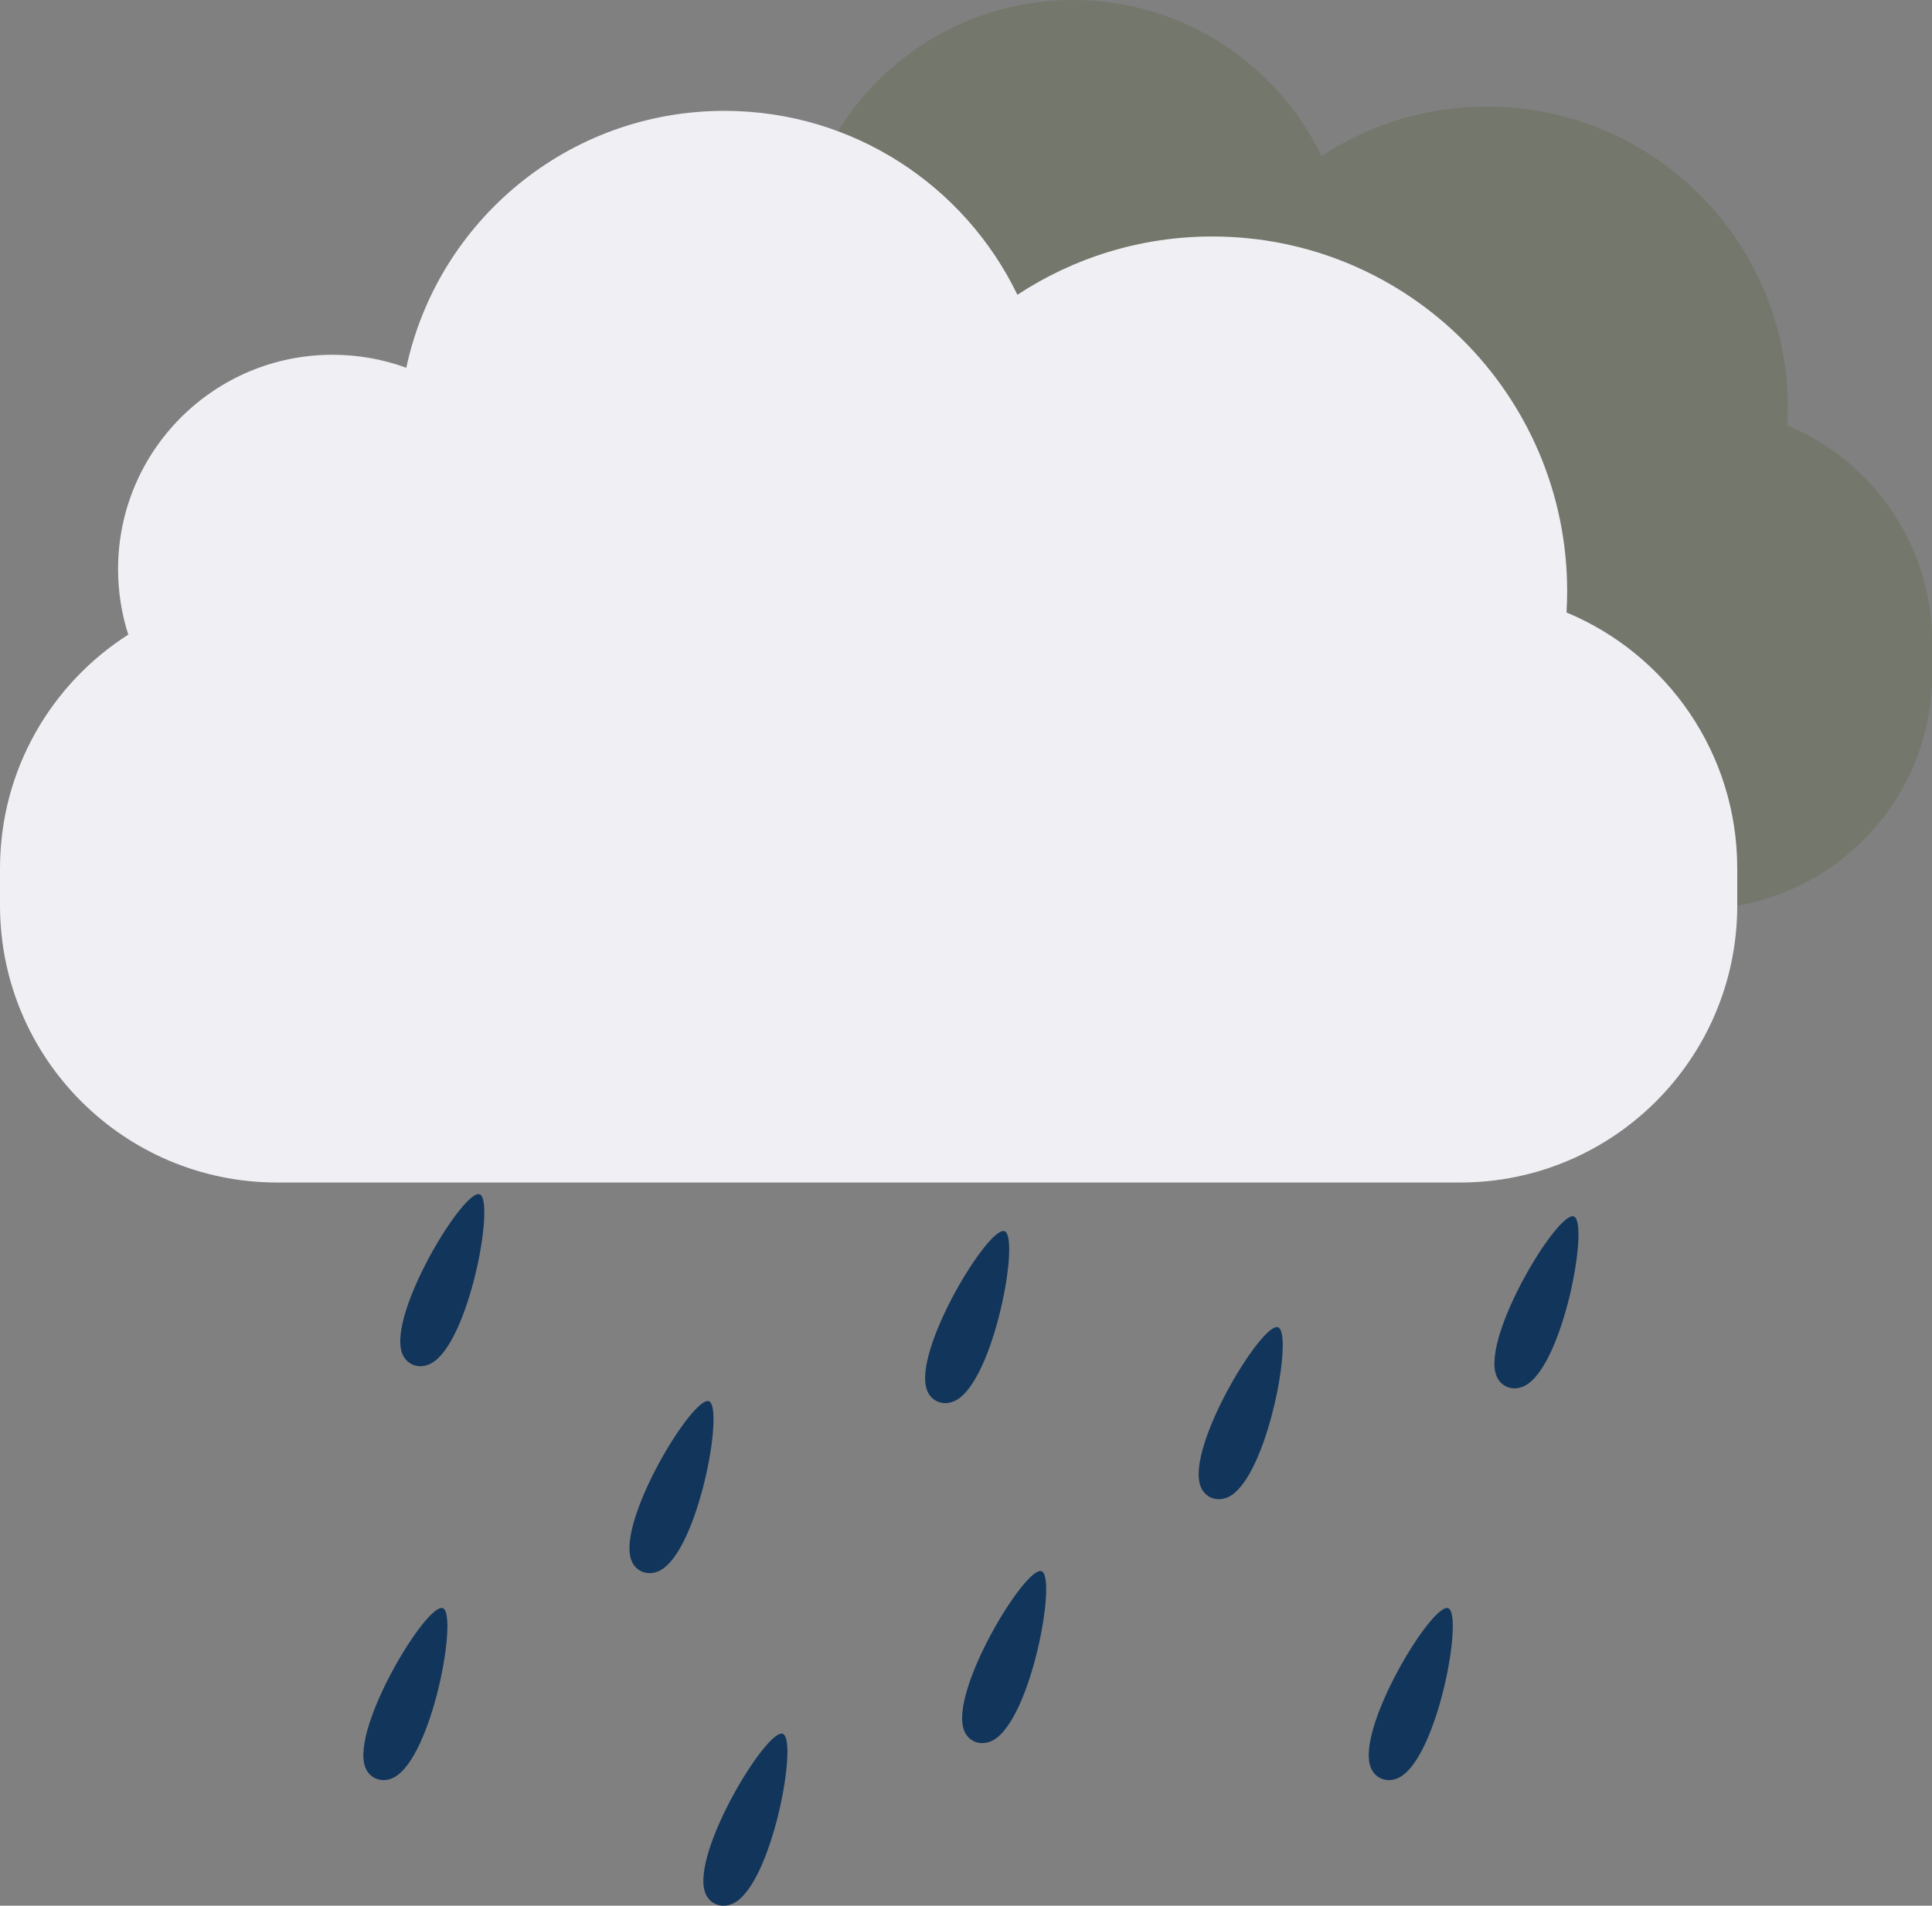 <?xml version="1.0" encoding="UTF-8"?>
<svg id="Layer_2" data-name="Layer 2" xmlns="http://www.w3.org/2000/svg" viewBox="0 0 236.61 233.45">
  <rect x="0" y="0" width="236.61" height="233.45" fill="#808080" stroke="none"/>
  <defs>
    <style>
      .cls-1 {
        fill: #12355b;
      }

      .cls-2 {
        fill: #74776b;
      }

      .cls-3 {
        fill: #f0eff4;
      }
    </style>
  </defs>
  <g id="Layer_1-2" data-name="Layer 1">
    <g id="Layer_1-2" data-name="Layer 1-2">
      <path class="cls-2" d="m218.88,52.12c.05-.73.07-1.47.07-2.2,0-20.36-16.5-36.86-36.86-36.86-7.48,0-14.43,2.23-20.24,6.06-5.46-11.31-17.04-19.12-30.44-19.12-16.23,0-29.78,11.44-33.04,26.7-2.39-.88-4.97-1.35-7.66-1.35-12.3,0-22.27,9.97-22.27,22.27,0,2.37.38,4.66,1.06,6.8-8.02,5.11-13.35,14.08-13.35,24.3v3.84c0,15.91,12.89,28.8,28.8,28.8h122.88c15.91,0,28.8-12.89,28.8-28.8v-3.84c0-11.99-7.32-22.26-17.73-26.6Z"/>
    </g>
    <path class="cls-1" d="m95.88,212.4c-1.91-.79-11.25,14.54-9.53,19.42.54,1.52,2.16,2.04,3.55,1.3,4.69-2.5,7.87-19.94,5.98-20.72Z"/>
    <path class="cls-1" d="m86.83,171.66c-1.91-.79-11.25,14.54-9.53,19.42.54,1.52,2.16,2.04,3.55,1.3,4.69-2.5,7.87-19.94,5.98-20.72Z"/>
    <path class="cls-1" d="m127.57,192.48c-1.91-.79-11.25,14.54-9.53,19.42.54,1.52,2.16,2.04,3.55,1.3,4.69-2.5,7.87-19.94,5.98-20.72Z"/>
    <path class="cls-1" d="m177.37,197.01c-1.91-.79-11.25,14.54-9.53,19.42.54,1.52,2.16,2.04,3.55,1.3,4.69-2.5,7.87-19.94,5.98-20.72Z"/>
    <path class="cls-1" d="m58.76,146.31c-1.91-.79-11.25,14.54-9.53,19.42.54,1.52,2.16,2.04,3.55,1.3,4.69-2.5,7.87-19.94,5.98-20.72Z"/>
    <path class="cls-1" d="m54.24,197.01c-1.91-.79-11.25,14.54-9.53,19.42.54,1.52,2.16,2.04,3.55,1.3,4.69-2.5,7.87-19.94,5.98-20.72Z"/>
    <path class="cls-1" d="m123.04,150.83c-1.91-.79-11.25,14.54-9.53,19.42.54,1.52,2.16,2.04,3.55,1.3,4.69-2.5,7.87-19.94,5.98-20.72Z"/>
    <path class="cls-1" d="m156.54,162.6c-1.91-.79-11.25,14.54-9.53,19.42.54,1.52,2.16,2.04,3.55,1.3,4.69-2.5,7.87-19.94,5.98-20.72Z"/>
    <path class="cls-1" d="m192.76,149.02c-1.91-.79-11.25,14.54-9.53,19.42.54,1.52,2.16,2.04,3.55,1.3,4.69-2.5,7.87-19.94,5.98-20.72Z"/>
    <g id="Layer_1-2-2" data-name="Layer 1-2">
      <path class="cls-3" d="m191.85,75.03c.05-.86.08-1.73.08-2.6,0-24-19.46-43.46-43.46-43.46-8.82,0-17.01,2.63-23.87,7.14-6.44-13.34-20.09-22.53-35.89-22.53-19.13,0-35.11,13.49-38.95,31.47-2.82-1.03-5.86-1.59-9.04-1.59-14.5,0-26.26,11.75-26.26,26.26,0,2.8.44,5.5,1.25,8.02C6.28,83.76,0,94.33,0,106.38v4.53c0,18.75,15.2,33.95,33.95,33.95h144.86c18.75,0,33.95-15.2,33.95-33.95v-4.53c0-14.13-8.63-26.24-20.9-31.35Z"/>
    </g>
  </g>
</svg>